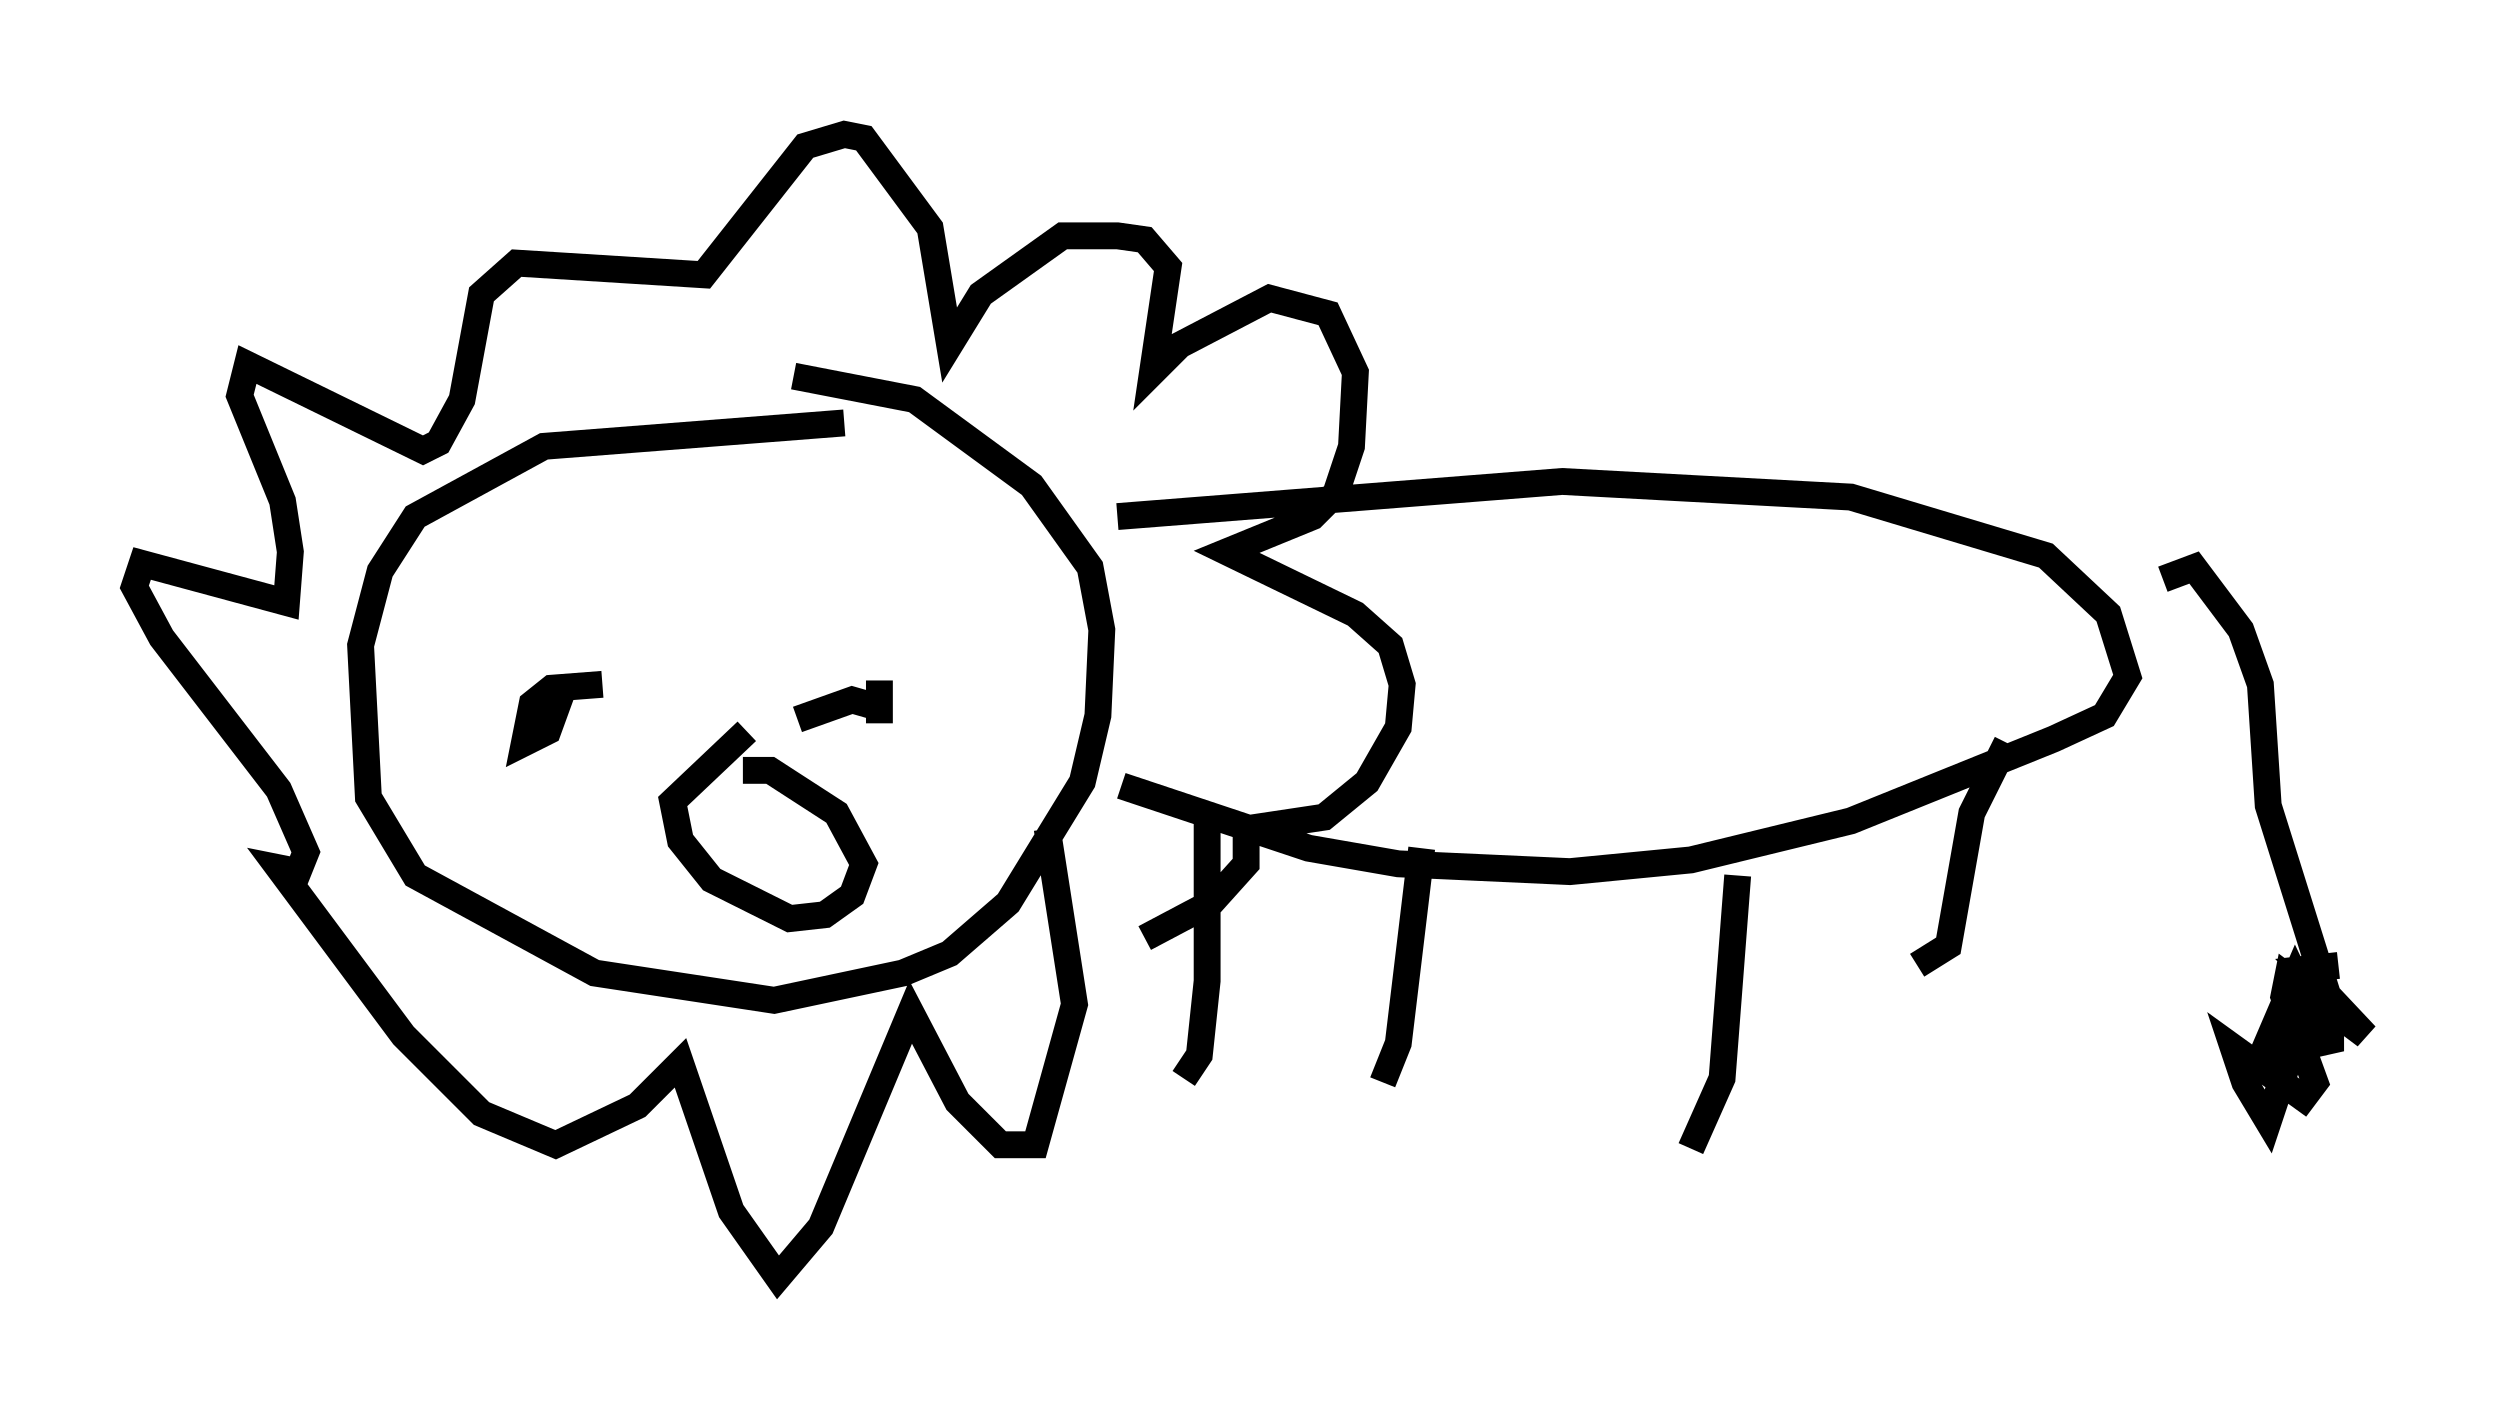 <?xml version="1.0" encoding="utf-8" ?>
<svg baseProfile="full" height="52.559" version="1.1" width="93.084" xmlns="http://www.w3.org/2000/svg" xmlns:ev="http://www.w3.org/2001/xml-events" xmlns:xlink="http://www.w3.org/1999/xlink"><defs /><rect fill="white" height="52.559" width="93.084" x="0" y="0" /><path d="M30.274, 26.788 m-0.145, 0.0 m2.615, -1.453 l0.0, 1.598 0.0, -0.581 l-1.017, -0.291 -2.034, 0.726 m-7.263, -1.307 l-1.888, 0.145 -0.726, 0.581 l-0.291, 1.453 0.872, -0.436 l0.581, -1.598 -0.145, -0.291 m10.603, -9.587 l-11.184, 0.872 -4.793, 2.615 l-1.307, 2.034 -0.726, 2.76 l0.291, 5.665 1.743, 2.905 l6.682, 3.631 6.682, 1.017 l4.793, -1.017 1.743, -0.726 l2.179, -1.888 2.76, -4.503 l0.581, -2.469 0.145, -3.196 l-0.436, -2.324 -2.179, -3.05 l-4.358, -3.196 -4.503, -0.872 m12.056, 5.229 l16.559, -1.307 10.749, 0.581 l7.263, 2.179 2.324, 2.179 l0.726, 2.324 -0.872, 1.453 l-1.888, 0.872 -7.553, 3.05 l-5.955, 1.453 -4.503, 0.436 l-6.391, -0.291 -3.341, -0.581 l-6.972, -2.324 m32.972, -1.598 l-1.307, 2.615 -0.872, 4.939 l-1.162, 0.726 m-6.682, -3.341 l-0.581, 7.553 -1.162, 2.615 m-10.022, -11.184 l-0.872, 7.263 -0.581, 1.453 m-6.536, -10.022 l0.0, 6.246 -0.291, 2.76 l-0.581, 0.872 m-5.084, -9.296 l1.017, 6.536 -1.453, 5.229 l-1.307, 0.0 -1.598, -1.598 l-1.743, -3.341 -3.341, 7.989 l-1.598, 1.888 -1.743, -2.469 l-1.888, -5.52 -1.598, 1.598 l-3.05, 1.453 -2.76, -1.162 l-2.905, -2.905 -4.648, -6.246 l0.726, 0.145 0.291, -0.726 l-1.017, -2.324 -4.358, -5.665 l-1.017, -1.888 0.291, -0.872 l5.374, 1.453 0.145, -1.888 l-0.291, -1.888 -1.598, -3.922 l0.291, -1.162 6.536, 3.196 l0.581, -0.291 0.872, -1.598 l0.726, -3.922 1.307, -1.162 l6.972, 0.436 3.777, -4.793 l1.453, -0.436 0.726, 0.145 l2.469, 3.341 0.726, 4.358 l1.162, -1.888 3.05, -2.179 l2.034, 0.0 1.017, 0.145 l0.872, 1.017 -0.581, 3.922 l1.017, -1.017 3.341, -1.743 l2.179, 0.581 1.017, 2.179 l-0.145, 2.76 -0.581, 1.743 l-0.872, 0.872 -3.196, 1.307 l4.793, 2.324 1.307, 1.162 l0.436, 1.453 -0.145, 1.598 l-1.162, 2.034 -1.598, 1.307 l-2.905, 0.436 0.0, 1.307 l-1.307, 1.453 -2.469, 1.307 m-14.816, -7.698 l-2.76, 2.615 0.291, 1.453 l1.162, 1.453 2.905, 1.453 l1.307, -0.145 1.017, -0.726 l0.436, -1.162 -1.017, -1.888 l-2.469, -1.598 -1.017, 0.0 m0.0, 1.598 l0.0, 0.0 m52.871, -8.715 l1.162, -0.436 1.743, 2.324 l0.726, 2.034 0.291, 4.503 l2.324, 7.408 0.0, 1.743 l-1.307, -2.76 -1.307, 3.05 l1.162, -1.162 1.017, -2.179 l-1.888, 5.665 -0.872, -1.453 l-0.436, -1.307 2.615, 1.888 l0.436, -0.581 -1.162, -3.196 l0.145, -0.726 2.905, 2.179 l-2.324, -2.469 1.307, -0.145 " fill="none" stroke="black" stroke-width="1" /></svg>